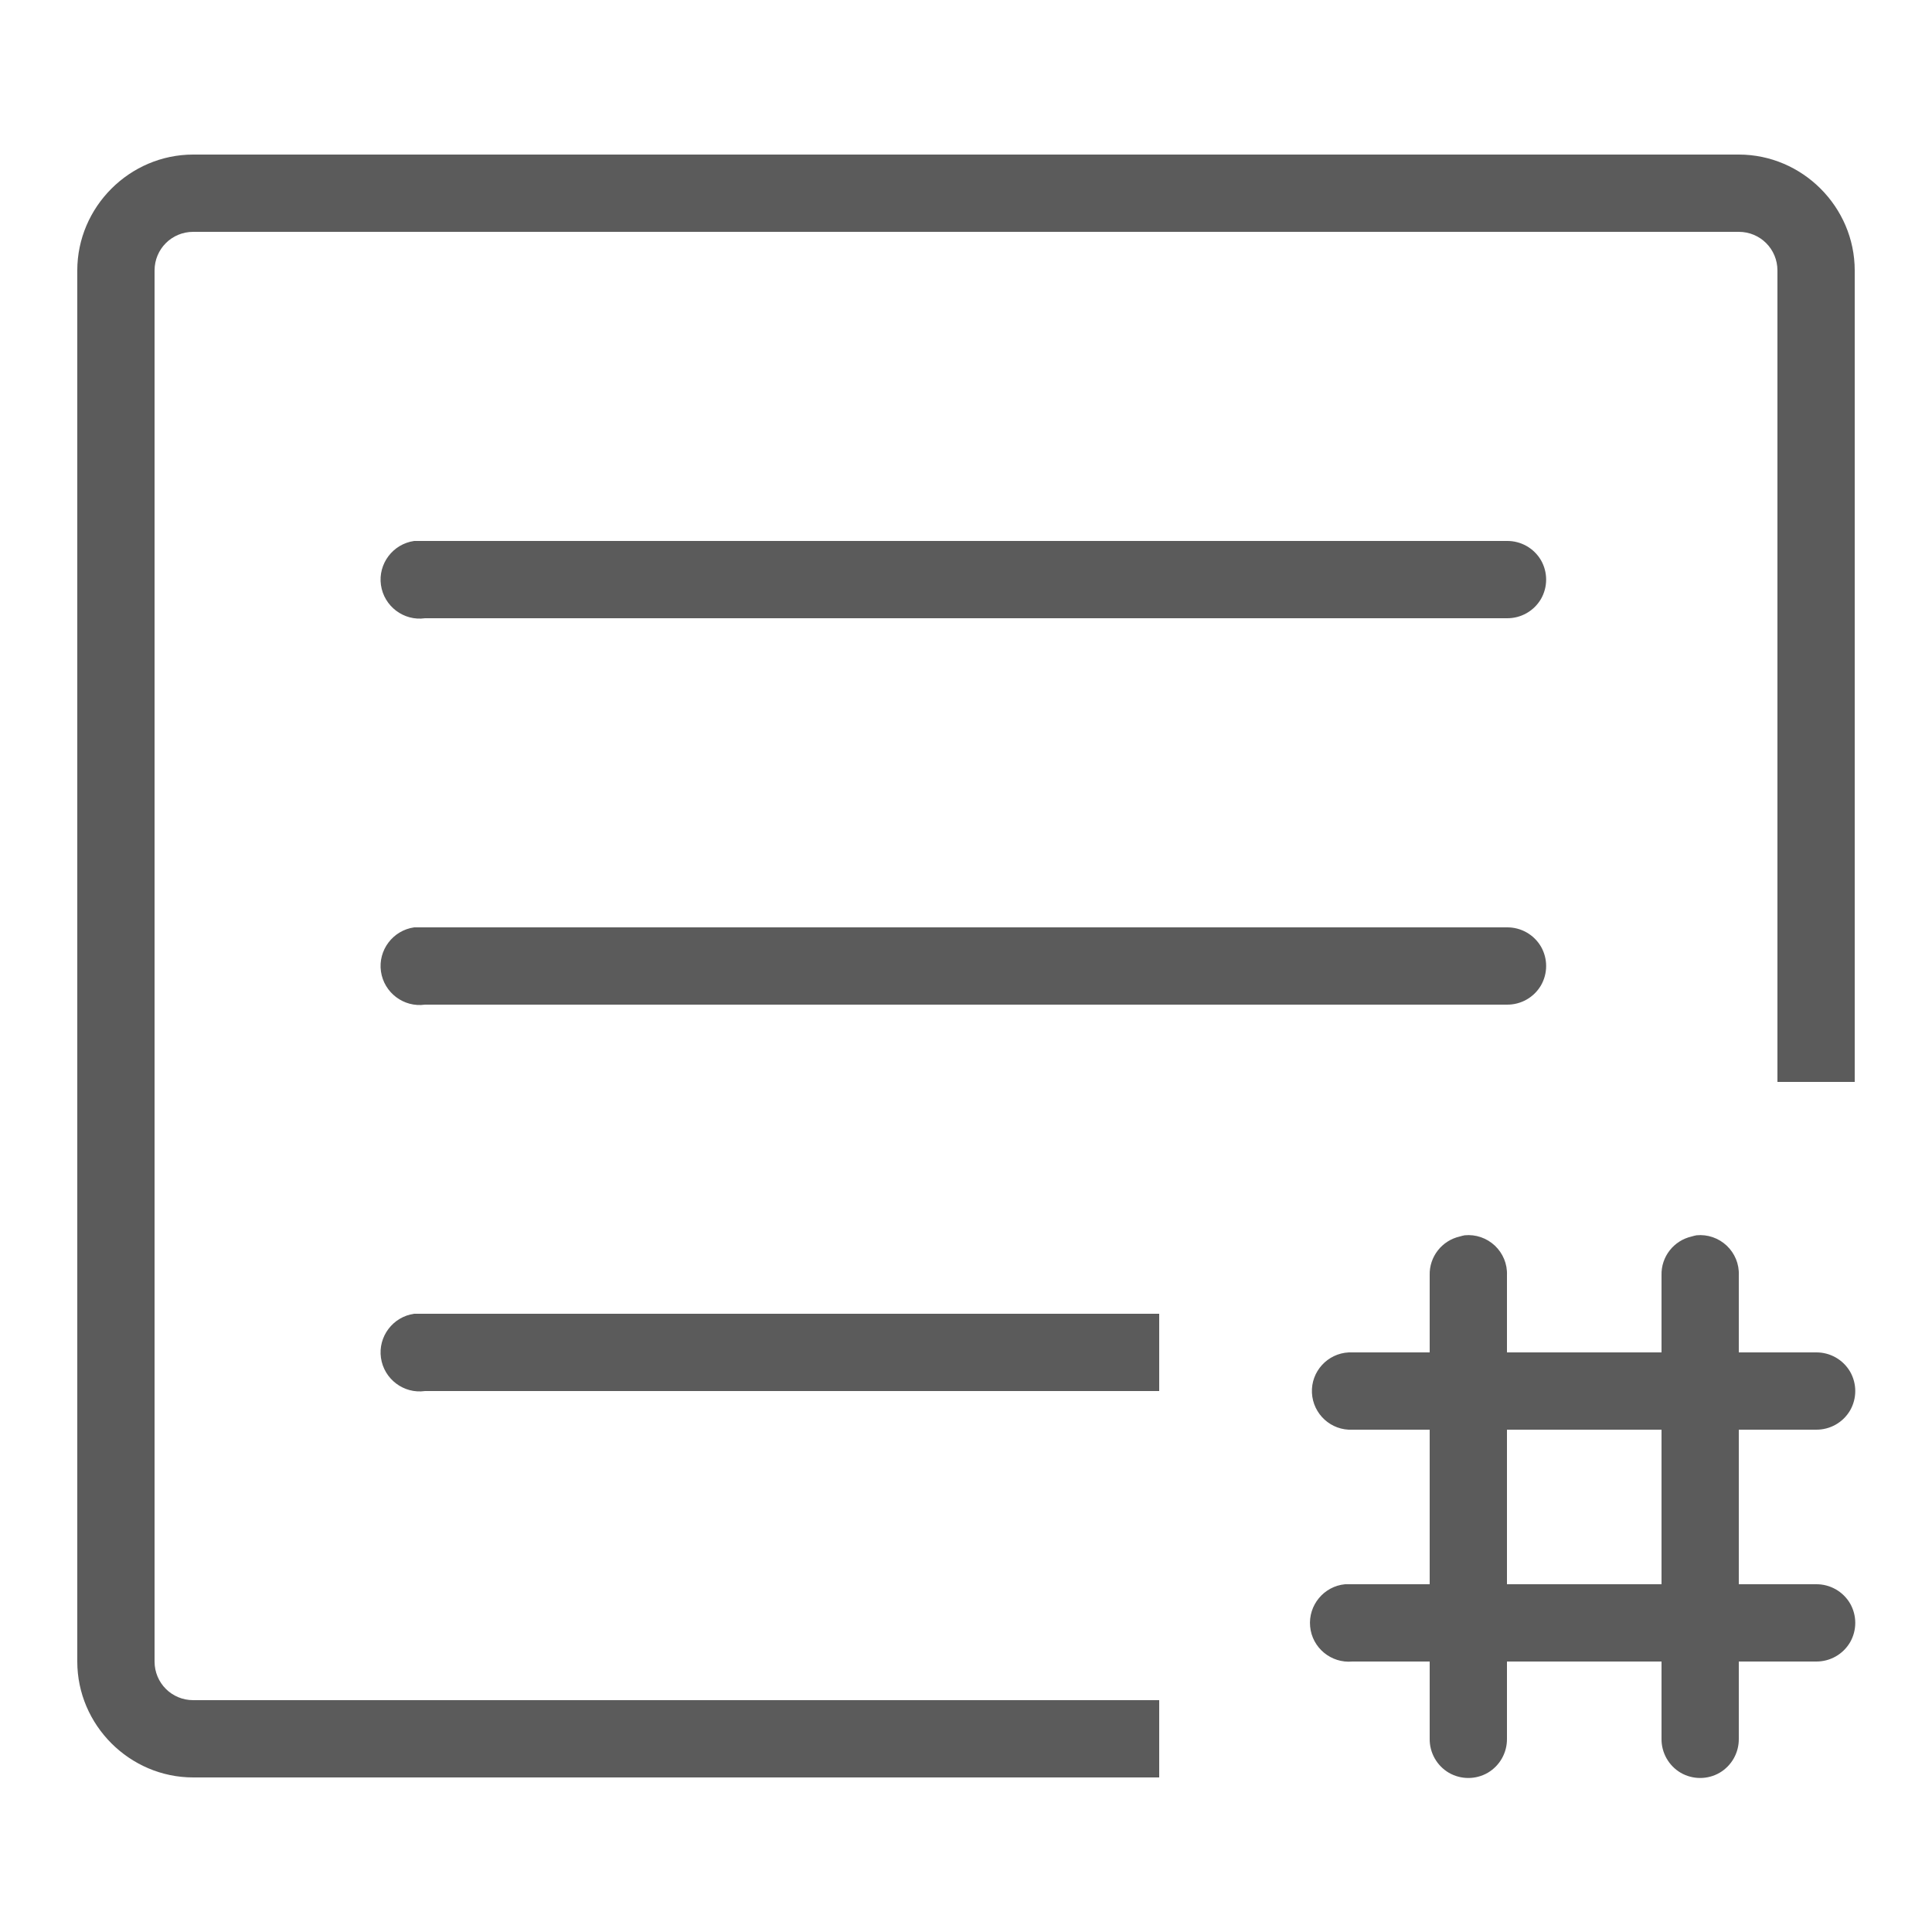 <svg xmlns="http://www.w3.org/2000/svg" xmlns:xlink="http://www.w3.org/1999/xlink" viewBox="0 0 50 50" fill="#5B5B5B">
  <path d="M5 4C3.355 4 2 5.355 2 7L2 43C2 44.645 3.355 46 5 46L30 46L30 44L5 44C4.445 44 4 43.555 4 43L4 7C4 6.445 4.445 6 5 6L45 6C45.555 6 46 6.445 46 7L46 28L48 28L48 7C48 5.355 46.645 4 45 4 Z M 10.719 14C10.168 14.078 9.781 14.59 9.859 15.141C9.938 15.691 10.449 16.078 11 16L39 16C39.359 16.004 39.695 15.816 39.879 15.504C40.059 15.191 40.059 14.809 39.879 14.496C39.695 14.184 39.359 13.996 39 14L11 14C10.969 14 10.938 14 10.906 14C10.875 14 10.844 14 10.812 14C10.781 14 10.75 14 10.719 14 Z M 10.719 24C10.168 24.078 9.781 24.59 9.859 25.141C9.938 25.691 10.449 26.078 11 26L39 26C39.359 26.004 39.695 25.816 39.879 25.504C40.059 25.191 40.059 24.809 39.879 24.496C39.695 24.184 39.359 23.996 39 24L11 24C10.969 24 10.938 24 10.906 24C10.875 24 10.844 24 10.812 24C10.781 24 10.75 24 10.719 24 Z M 37.906 31.969C37.863 31.977 37.82 31.988 37.781 32C37.316 32.105 36.988 32.523 37 33L37 35L35 35C34.969 35 34.938 35 34.906 35C34.355 35.027 33.926 35.496 33.953 36.047C33.98 36.598 34.449 37.027 35 37L37 37L37 41L35 41C34.969 41 34.938 41 34.906 41C34.875 41 34.844 41 34.812 41C34.262 41.051 33.855 41.543 33.906 42.094C33.957 42.645 34.449 43.051 35 43L37 43L37 45C36.996 45.359 37.184 45.695 37.496 45.879C37.809 46.059 38.191 46.059 38.504 45.879C38.816 45.695 39.004 45.359 39 45L39 43L43 43L43 45C42.996 45.359 43.184 45.695 43.496 45.879C43.809 46.059 44.191 46.059 44.504 45.879C44.816 45.695 45.004 45.359 45 45L45 43L47 43C47.359 43.004 47.695 42.816 47.879 42.504C48.059 42.191 48.059 41.809 47.879 41.496C47.695 41.184 47.359 40.996 47 41L45 41L45 37L47 37C47.359 37.004 47.695 36.816 47.879 36.504C48.059 36.191 48.059 35.809 47.879 35.496C47.695 35.184 47.359 34.996 47 35L45 35L45 33C45.012 32.711 44.895 32.434 44.688 32.238C44.477 32.039 44.191 31.941 43.906 31.969C43.863 31.977 43.82 31.988 43.781 32C43.316 32.105 42.988 32.523 43 33L43 35L39 35L39 33C39.012 32.711 38.895 32.434 38.688 32.238C38.477 32.039 38.191 31.941 37.906 31.969 Z M 10.719 34C10.168 34.078 9.781 34.59 9.859 35.141C9.938 35.691 10.449 36.078 11 36L30 36L30 34L11 34C10.969 34 10.938 34 10.906 34C10.875 34 10.844 34 10.812 34C10.781 34 10.75 34 10.719 34 Z M 39 37L43 37L43 41L39 41Z" fill="#5B5B5B" />
</svg>